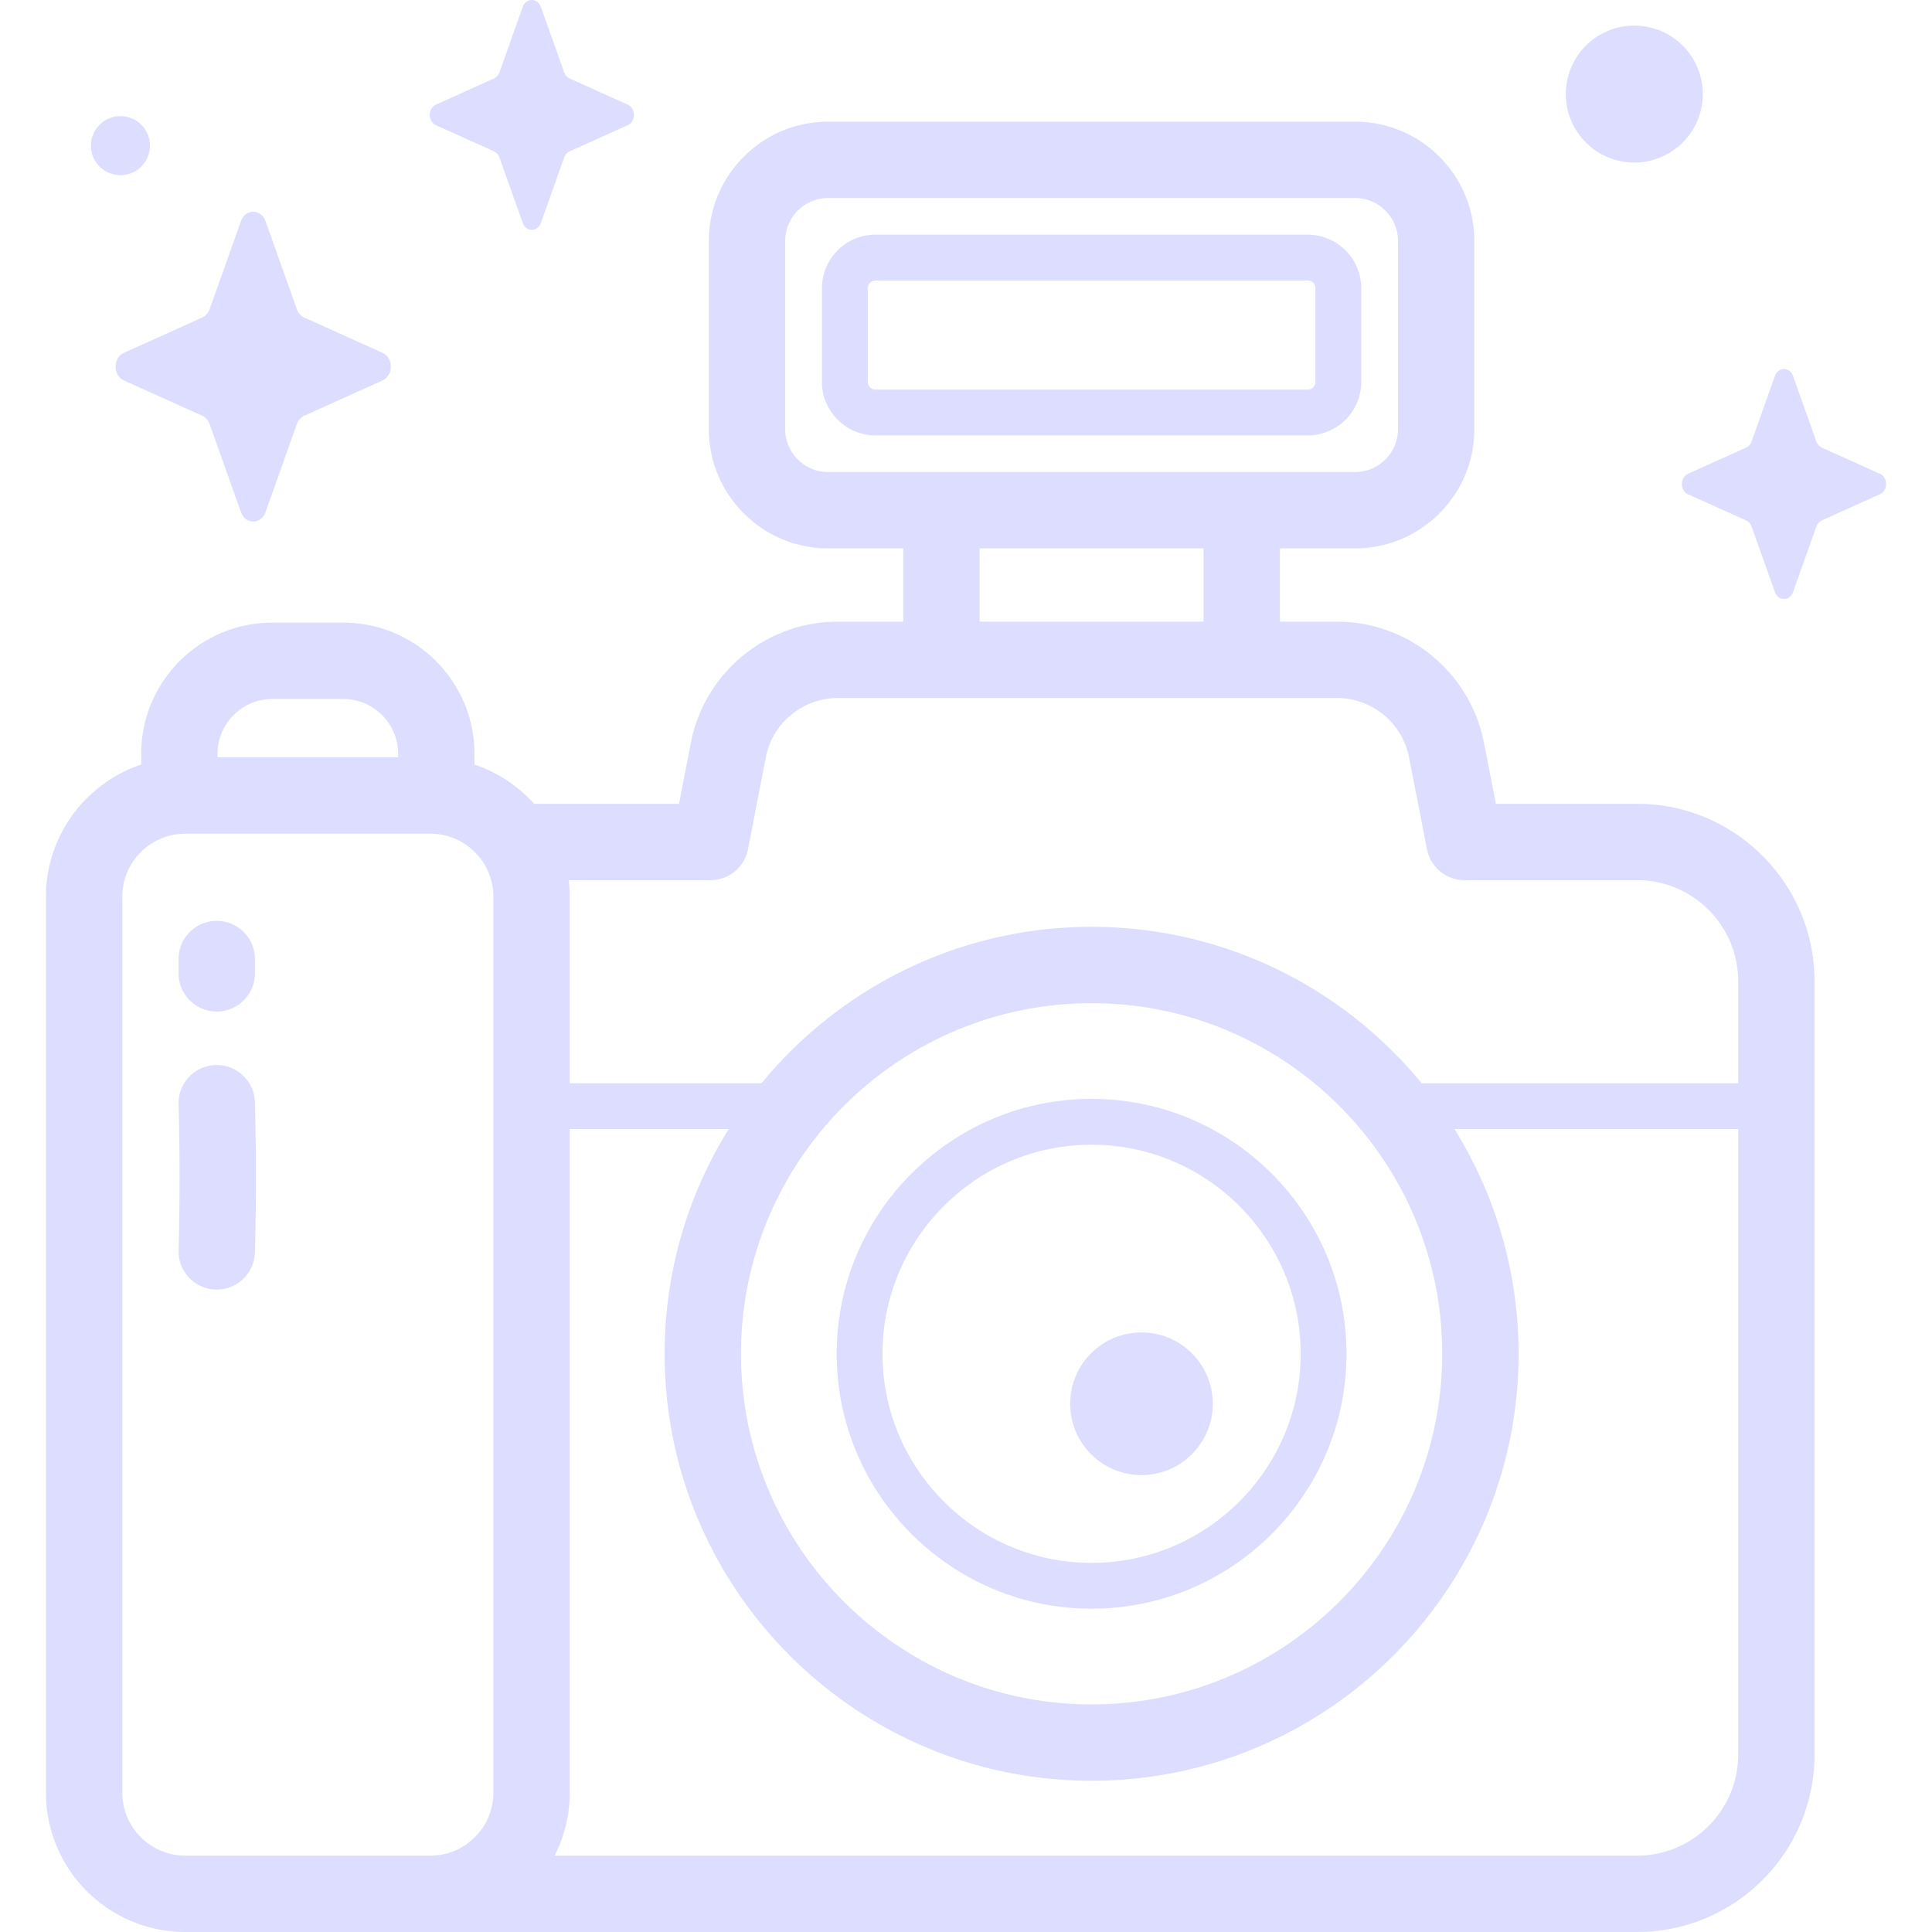 <svg xmlns="http://www.w3.org/2000/svg" version="1.1" xmlns:xlink="http://www.w3.org/1999/xlink" xmlns:svgjs="http://svgjs.com/svgjs" viewBox="0 0 512 512" style="enable-background:new 0 0 512 512" xml:space="preserve" >
	<g>
		<path d="m70.361 58.585 8.312 23.371c.356 1.001 1.06 1.793 1.949 2.194l20.764 9.355c2.933 1.322 2.933 5.996 0 7.317l-20.764 9.355c-.889.4-1.594 1.193-1.949 2.194l-8.312 23.371c-1.174 3.302-5.327 3.302-6.501 0l-8.312-23.371c-.356-1.001-1.06-1.794-1.949-2.194l-20.764-9.355c-2.934-1.322-2.934-5.996 0-7.317l20.764-9.355c.889-.401 1.593-1.194 1.949-2.194l8.312-23.371c1.174-3.302 5.327-3.302 6.501 0zM143.347 1.837l6.165 17.336c.264.742.787 1.33 1.446 1.628l15.403 6.939c2.176.981 2.176 4.447 0 5.428l-15.403 6.939c-.66.297-1.182.885-1.446 1.628l-6.165 17.336c-.871 2.449-3.951 2.449-4.822 0l-6.165-17.336c-.264-.742-.786-1.33-1.446-1.628l-15.403-6.939c-2.176-.98-2.176-4.447 0-5.428l15.403-6.939c.66-.297 1.182-.885 1.446-1.628l6.165-17.336c.87-2.449 3.951-2.449 4.822 0z" fill="#ddf" data-original="#ddf" >
		</path>
		<circle cx="433.005" cy="24.817" r="18.149" transform="rotate(-76.7 433.127 24.81)" fill="#ddf" data-original="#ddf" >
		</circle>
		<circle cx="31.925" cy="38.6" r="7.829" transform="rotate(-80.8 31.918 38.604)" fill="#ddf" data-original="#ddf" >
		</circle>
		<path d="m475.184 99.652 6.165 17.336c.264.742.787 1.33 1.446 1.628l15.402 6.939c2.176.98 2.176 4.448 0 5.428l-15.402 6.939c-.659.297-1.182.885-1.446 1.628l-6.165 17.336c-.871 2.449-3.951 2.449-4.822 0l-6.165-17.336c-.264-.742-.786-1.33-1.446-1.628l-15.403-6.939c-2.176-.98-2.176-4.447 0-5.428l15.403-6.939c.659-.297 1.182-.885 1.446-1.628l6.165-17.336c.87-2.449 3.951-2.449 4.822 0zM433.863 213.015h-37.434l-3.176-16.217c-3.637-18.572-20.011-32.051-38.936-32.051h-15.119V145.33h19.915c17.426 0 31.603-14.178 31.603-31.604V63.849c0-17.426-14.178-31.604-31.603-31.604H219.456c-17.426 0-31.604 14.177-31.604 31.604v49.877c0 17.427 14.178 31.604 31.604 31.604h19.914v19.417h-17.345c-18.965 0-35.346 13.514-38.952 32.132l-3.126 16.136h-38.404a37.037 37.037 0 0 0-15.807-10.4v-2.853c0-19.166-15.592-34.758-34.757-34.758H72.176c-19.166 0-34.757 15.592-34.757 34.758v2.852c-14.654 4.904-25.248 18.751-25.248 35.034V475.06c0 20.369 16.571 36.94 36.94 36.94H433.863c25.918 0 47.004-21.086 47.004-47.003V260.019c0-25.918-21.086-47.004-47.004-47.004zm-225.774-99.289V63.849c0-6.268 5.1-11.367 11.367-11.367h139.656c6.268 0 11.366 5.099 11.366 11.367v49.877c0 6.268-5.099 11.367-11.366 11.367H219.456c-6.267 0-11.367-5.099-11.367-11.367zm51.518 31.604h59.354v19.417h-59.354zm-71.313 87.922c4.847 0 9.013-3.436 9.934-8.194l4.712-24.33c1.767-9.122 9.793-15.743 19.085-15.743h132.293c9.271 0 17.295 6.604 19.077 15.704l4.777 24.39a10.119 10.119 0 0 0 9.93 8.174h45.763c14.76 0 26.767 12.008 26.767 26.767v27.056h-83.874c-20.768-25.293-52.267-41.456-87.472-41.456s-66.704 16.163-87.472 41.456h-50.826V237.65c0-1.489-.099-2.954-.271-4.397h37.577zm100.99 32.603c51.233 0 92.914 41.681 92.914 92.914s-41.681 92.914-92.914 92.914-92.914-41.681-92.914-92.914 41.681-92.914 92.914-92.914zM72.176 185.242H90.98c8.007 0 14.521 6.514 14.521 14.521v.945H57.656v-.945c0-8.007 6.513-14.521 14.52-14.521zM32.407 475.06V237.648c0-9.211 7.493-16.704 16.703-16.704h64.934c9.21 0 16.704 7.493 16.704 16.704V475.06c0 9.21-7.494 16.704-16.704 16.704H49.11c-9.21-.001-16.703-7.494-16.703-16.704zm401.456 16.703H146.977a36.701 36.701 0 0 0 4.009-16.704V299.217h42.129c-10.758 17.309-16.982 37.716-16.982 59.552 0 62.391 50.759 113.151 113.151 113.151s113.151-50.759 113.151-113.151c0-21.836-6.224-42.244-16.982-59.552h75.177v165.78c0 14.759-12.008 26.766-26.767 26.766z" fill="#ddf" data-original="#ddf" >
		</path>
		<path d="M289.284 426.32c37.247 0 67.551-30.303 67.551-67.551s-30.304-67.551-67.551-67.551-67.551 30.303-67.551 67.551 30.304 67.551 67.551 67.551zm0-122.96c30.553 0 55.409 24.856 55.409 55.409s-24.856 55.409-55.409 55.409-55.409-24.856-55.409-55.409 24.856-55.409 55.409-55.409zM360.738 76.359c0-7.811-6.356-14.166-14.167-14.166H231.997c-7.811 0-14.167 6.355-14.167 14.166v24.856c0 7.812 6.356 14.167 14.167 14.167h114.574c7.811 0 14.167-6.355 14.167-14.167zm-12.142 24.856a2.027 2.027 0 0 1-2.025 2.025H231.997a2.027 2.027 0 0 1-2.025-2.025V76.359c0-1.116.908-2.024 2.025-2.024h114.574c1.117 0 2.025.908 2.025 2.024zM57.447 341.744l-.264-.003c-5.586-.143-9.999-4.787-9.856-10.373a729.638 729.638 0 0 0 0-38.747c-.142-5.586 4.27-10.231 9.856-10.374 5.549-.149 10.231 4.269 10.374 9.856a749.435 749.435 0 0 1 0 39.781c-.141 5.499-4.642 9.86-10.11 9.86zM57.442 268.062c-5.588 0-10.118-4.53-10.118-10.118v-3.786c0-5.588 4.53-10.118 10.118-10.118s10.118 4.53 10.118 10.118v3.786c.001 5.588-4.53 10.118-10.118 10.118z" fill="#ddf" data-original="#ddf" >
		</path>
		<circle cx="302.571" cy="372.021" r="18.902" transform="rotate(-45 302.526 372.105)" fill="#ddf" data-original="#ddf" >
		</circle>
	</g>
</svg>